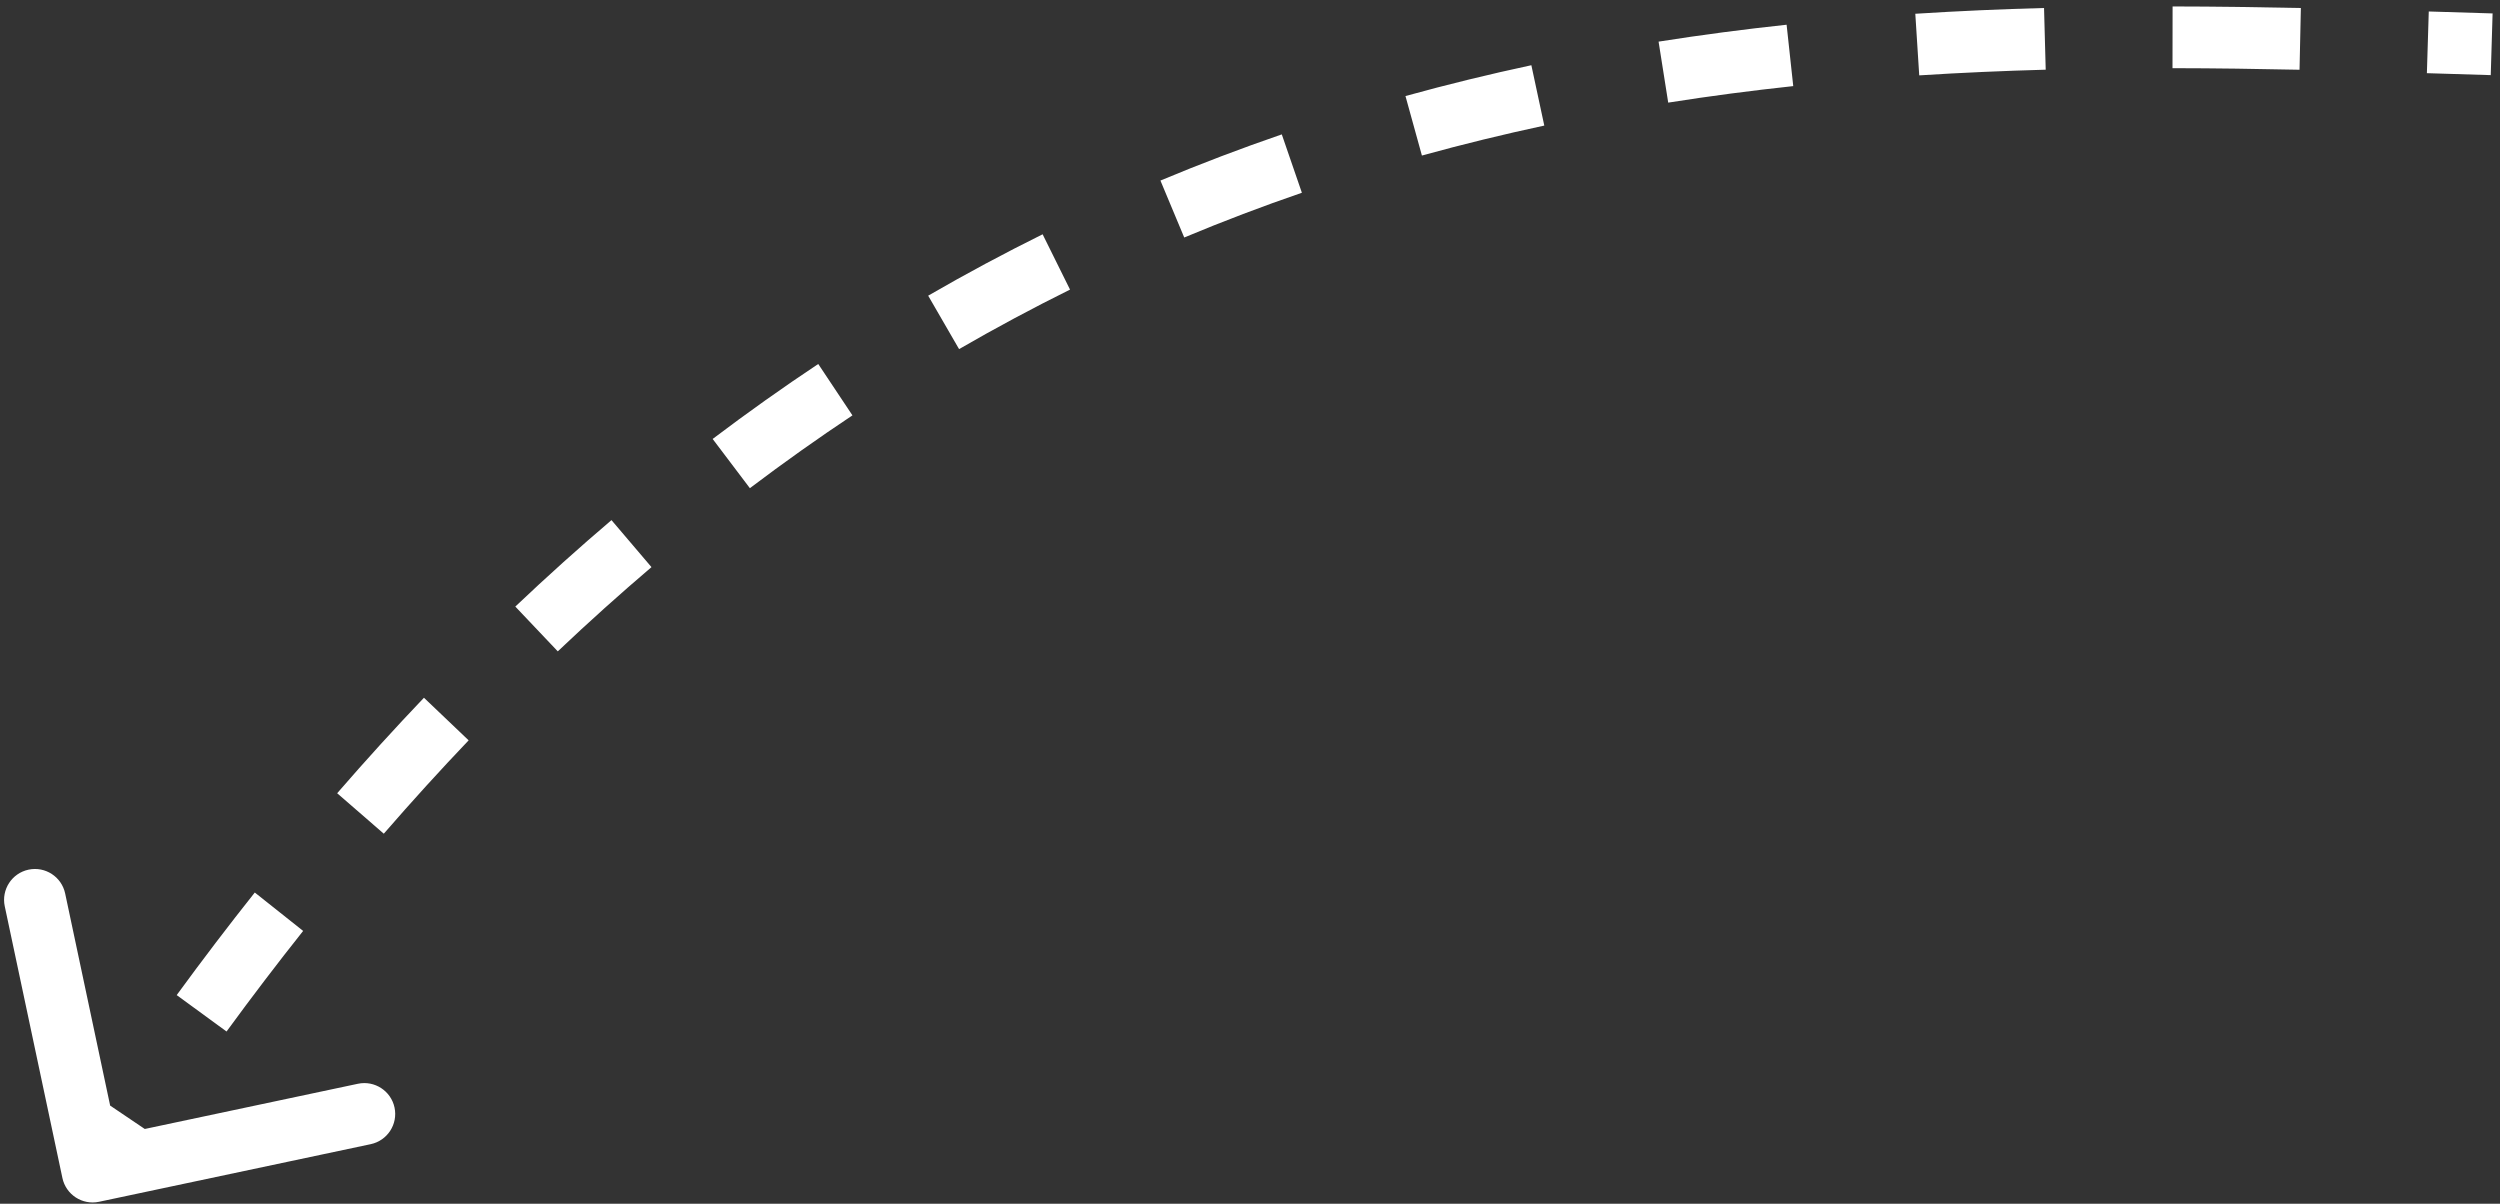 <svg width="81" height="39" fill="none" xmlns="http://www.w3.org/2000/svg"><rect width="100%" height="100%" fill="#333333" stroke="none"/><path d="M2.022 38.167c.115.54.645.885 1.186.771l8.804-1.867c.54-.115.885-.645.771-1.186-.115-.54-.645-.885-1.186-.771l-7.826 1.66-1.66-7.826c-.115-.54-.645-.885-1.186-.771-.54.115-.885.645-.771 1.186l1.868 8.804ZM80.76.435c-.681-.02-1.369-.042-2.068-.063l-.061 1.999c.697.021 1.387.043 2.069.063l.06-1.999ZM74.548.26C73.189.231 71.802.211 70.392.209l-.003 2c1.394.002 2.767.022 4.116.051l.043-2Zm-8.321-.001c-1.372.037-2.763.097-4.171.187l.127 1.996c1.381-.088 2.748-.147 4.098-.184L66.227.259Zm-8.34.542c-1.371.147-2.754.328-4.149.548l.312 1.976c1.36-.215 2.711-.391 4.051-.535L57.886.801Zm-8.27 1.312c-1.353.29-2.713.621-4.08.999l.533 1.928c1.327-.367 2.65-.689 3.965-.971l-.419-1.956ZM41.53 4.354c-1.308.45-2.619.947-3.932 1.496l.771 1.845c1.273-.532 2.544-1.014 3.812-1.45L41.53 4.354Zm-7.749 3.237c-1.236.613-2.473 1.274-3.708 1.989l1.001 1.731c1.198-.693 2.397-1.334 3.595-1.928l-.888-1.792Zm-7.27 4.202c-1.143.76-2.284 1.569-3.421 2.429l1.206 1.595c1.106-.836 2.214-1.621 3.323-2.359l-1.108-1.665Zm-6.699 5.059c-1.043.887-2.082 1.82-3.116 2.801l1.376 1.451c1.009-.957 2.021-1.865 3.036-2.729l-1.296-1.523Zm-6.076 5.755c-.942.988-1.88 2.019-2.812 3.094l1.511 1.311c.912-1.052 1.829-2.059 2.749-3.025l-1.448-1.38Zm-5.481 6.311c-.848 1.068-1.692 2.176-2.53 3.323l1.615 1.18c.823-1.126 1.65-2.212 2.482-3.259l-1.566-1.244Zm-4.929 6.739c-.39.577-.778 1.163-1.165 1.758l1.677 1.09c.381-.586.762-1.162 1.145-1.729l-1.657-1.119Z" fill="#fff"/></svg>